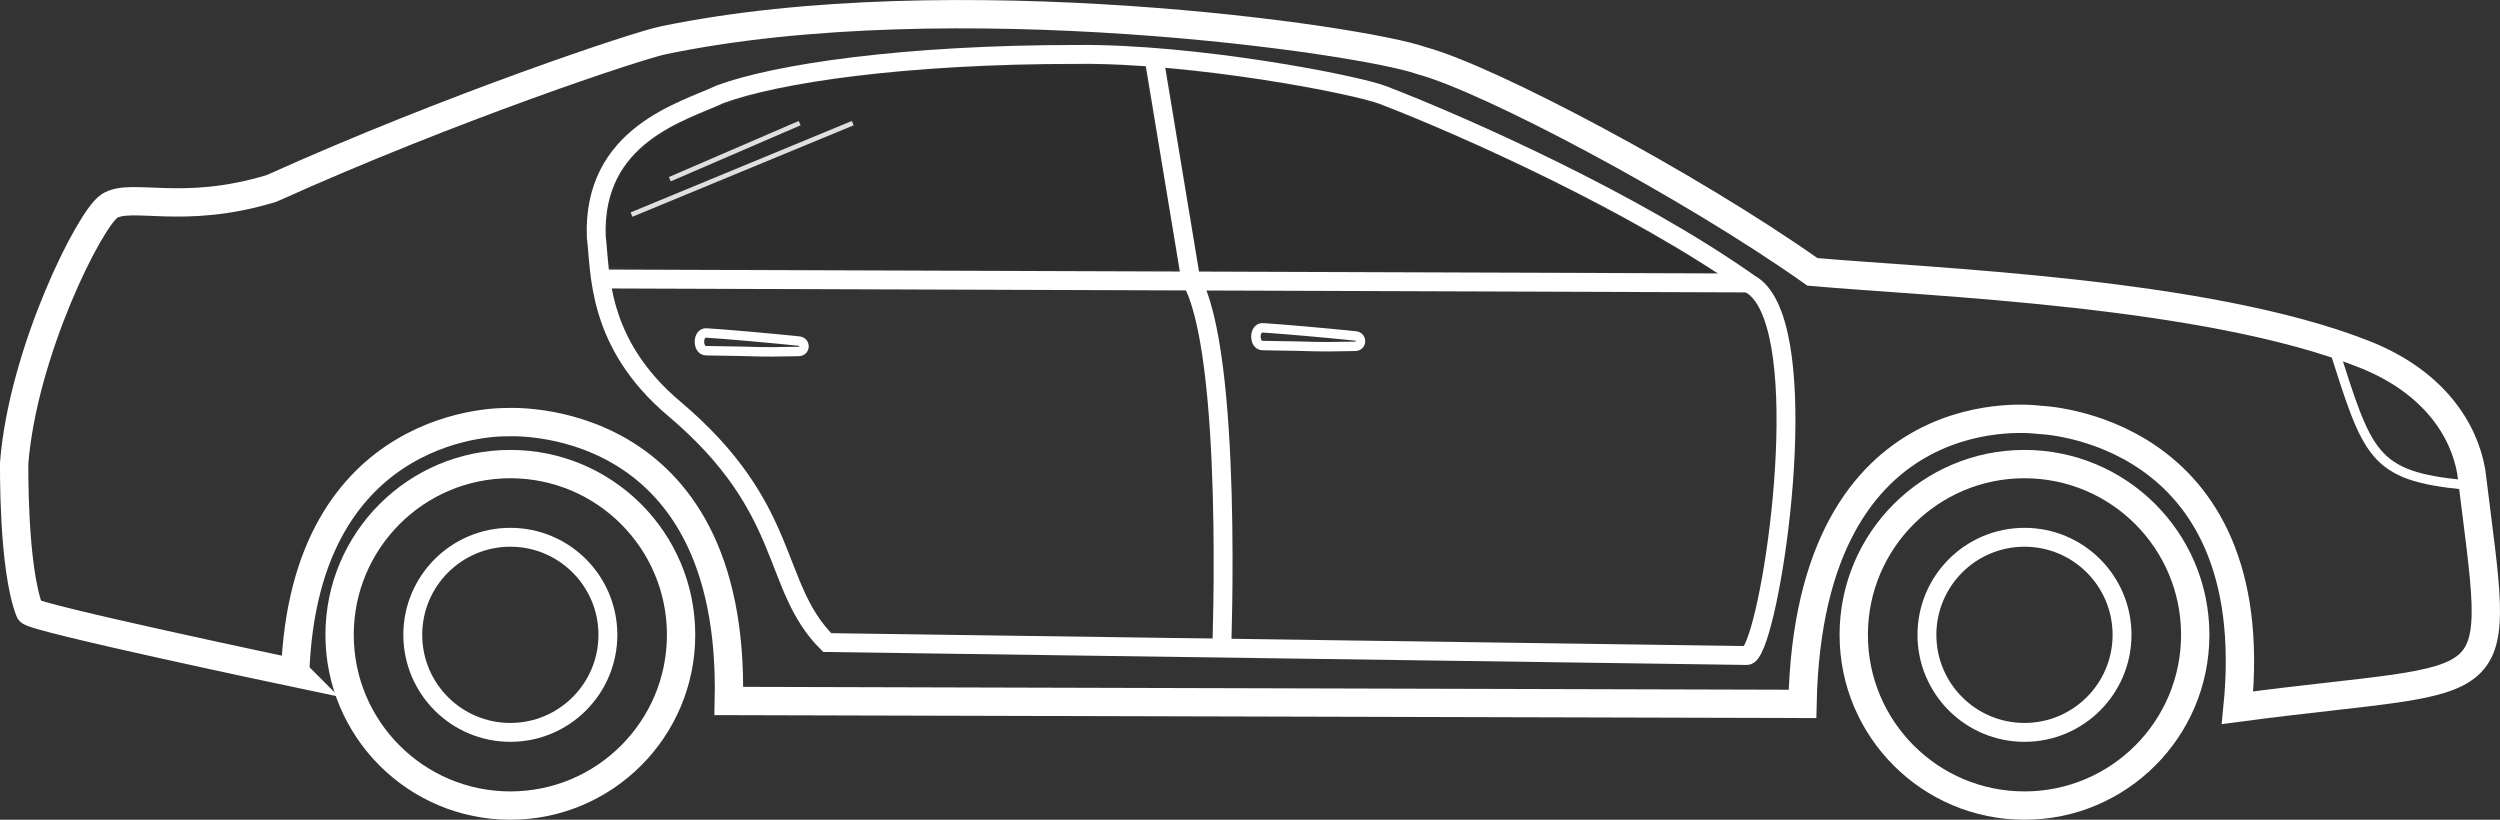 <?xml version="1.0" encoding="UTF-8" standalone="no"?>
<!-- Created with Inkscape (http://www.inkscape.org/) -->

<svg
   xmlns:dc="http://purl.org/dc/elements/1.1/"
   xmlns:cc="http://creativecommons.org/ns#"
   xmlns:rdf="http://www.w3.org/1999/02/22-rdf-syntax-ns#"
   xmlns:svg="http://www.w3.org/2000/svg"
   xmlns="http://www.w3.org/2000/svg"
   xmlns:sodipodi="http://sodipodi.sourceforge.net/DTD/sodipodi-0.dtd"
   xmlns:inkscape="http://www.inkscape.org/namespaces/inkscape"
   width="264.776"
   height="86.819"
   viewBox="0 0 264.776 86.819"
   id="svg4353"
   version="1.1"
   inkscape:version="0.91 r13725"
   sodipodi:docname="car.svg">
  <rect x="0" y="0" width="264.776" height="86.819" fill="#333333" stroke="none"/>
  <defs
     id="defs4355" />
  <sodipodi:namedview
     id="base"
     pagecolor="#ffffff"
     bordercolor="#666666"
     borderopacity="1.0"
     inkscape:pageopacity="0.0"
     inkscape:pageshadow="2"
     inkscape:zoom="2.8"
     inkscape:cx="214.65239"
     inkscape:cy="24.725181"
     inkscape:document-units="px"
     inkscape:current-layer="layer1"
     showgrid="false"
     fit-margin-top="0"
     fit-margin-left="0"
     fit-margin-right="0"
     fit-margin-bottom="0"
     units="px"
     inkscape:window-width="1366"
     inkscape:window-height="705"
     inkscape:window-x="1358"
     inkscape:window-y="-8"
     inkscape:window-maximized="1">
    <inkscape:grid
       type="xygrid"
       id="grid4935" />
  </sodipodi:namedview>
  <g
     inkscape:label="Capa 1"
     inkscape:groupmode="layer"
     id="layer1"
     transform="translate(566.673,-337.524)">
    <path
       style="color:#000000;clip-rule:nonzero;display:inline;overflow:visible;visibility:visible;opacity:1;isolation:auto;mix-blend-mode:normal;color-interpolation:sRGB;color-interpolation-filters:linearRGB;solid-color:#000000;solid-opacity:1;fill:#000000;fill-opacity:0.126;fill-rule:nonzero;stroke:none;stroke-width:0.11;stroke-linecap:round;stroke-linejoin:round;stroke-miterlimit:4;stroke-dasharray:none;stroke-dashoffset:0;stroke-opacity:1;color-rendering:auto;image-rendering:auto;shape-rendering:auto;text-rendering:auto;enable-background:accumulate"
       d="m -423.816,366.235 -15.797,-0.058 -1.742,-10.61 c -0.958,-5.835 -1.704,-10.645 -1.657,-10.688 0.047,-0.043 1.278,0.058 2.736,0.224 6.143,0.699 13.196,1.866 17.122,2.832 6.443,1.585 25.727,10.748 35.647,16.938 l 2.448,1.528 -11.481,-0.054 c -6.314,-0.03 -18.589,-0.08 -27.277,-0.112 z"
       id="path4294"
       inkscape:connector-curvature="0" />
    <path
       style="fill:none;fill-rule:evenodd;stroke:#ffffff;stroke-width:3;stroke-linecap:butt;stroke-linejoin:miter;stroke-miterlimit:4;stroke-dasharray:none;stroke-opacity:1"
       d="m -535.41,408.797 c 0,0 -28.198,-5.936 -28.12,-6.561 -1.797,-4.609 -1.64,-15.7 -1.64,-15.7 0.937,-11.717 7.967,-25.777 10.076,-27.183 2.31,-1.484 7.733,1.015 17.184,-1.875 19.059,-8.592 39.055,-15.232 41.555,-15.7 30.378,-6.297 73.78,-0.133 80.298,2.187 7.071,1.913 28.192,13.072 41.337,22.351 12.495,1.118 41.707,2.103 58.467,8.736 7.382,2.921 10.554,8.018 11.315,12.434 3.071,25.08 4.397,21.122 -24.759,24.995 2.983,-29.826 -20.987,-30.49 -20.987,-30.49 0,0 -24.39,-3.606 -25.087,30.086 -1.25,0 -113.71,-0.312 -113.71,-0.312 0.703,-31.166 -23.589,-29.526 -23.589,-29.526 0,0 -21.402,-0.625 -22.34,26.558 z"
       id="path4183"
       inkscape:connector-curvature="0"
       sodipodi:nodetypes="ccccccccsccccccc" />
    <circle
       style="color:#000000;clip-rule:nonzero;display:inline;overflow:visible;visibility:visible;opacity:1;isolation:auto;mix-blend-mode:normal;color-interpolation:sRGB;color-interpolation-filters:linearRGB;solid-color:#000000;solid-opacity:1;fill:none;fill-opacity:0;fill-rule:nonzero;stroke:#ffffff;stroke-width:3;stroke-linecap:round;stroke-linejoin:round;stroke-miterlimit:4;stroke-dasharray:none;stroke-dashoffset:0;stroke-opacity:1;color-rendering:auto;image-rendering:auto;shape-rendering:auto;text-rendering:auto;enable-background:accumulate"
       id="path4210"
       cx="-512.623"
       cy="404.759"
       r="18.084" />
    <circle
       style="color:#000000;clip-rule:nonzero;display:inline;overflow:visible;visibility:visible;opacity:1;isolation:auto;mix-blend-mode:normal;color-interpolation:sRGB;color-interpolation-filters:linearRGB;solid-color:#000000;solid-opacity:1;fill:none;fill-opacity:0;fill-rule:nonzero;stroke:#ffffff;stroke-width:3;stroke-linecap:round;stroke-linejoin:round;stroke-miterlimit:4;stroke-dasharray:none;stroke-dashoffset:0;stroke-opacity:1;color-rendering:auto;image-rendering:auto;shape-rendering:auto;text-rendering:auto;enable-background:accumulate"
       id="path4210-6"
       cx="-352.259"
       cy="404.759"
       r="18.084" />
    <path
       style="fill:none;fill-rule:evenodd;stroke:#ffffff;stroke-width:2;stroke-linecap:butt;stroke-linejoin:miter;stroke-miterlimit:4;stroke-dasharray:none;stroke-opacity:1"
       d="m -452.612,343.287 c -18.434,0 -31.852,2.031 -37.788,4.218 -3.866,1.823 -13.536,4.261 -13.123,15.124 0.469,3.515 -0.078,11.174 8.28,18.204 12.576,10.623 10.165,18.731 16.18,24.745 l 97.36,1.37 c 0.275,0.052 0.595,-0.402 0.935,-1.251 2.532,-6.323 6.113,-34.533 -0.607,-38.136 -12.197,-8.619 -30.218,-16.66 -38.834,-19.974 -2.872,-1.105 -19.81,-4.412 -32.403,-4.302 z"
       id="path4227"
       inkscape:connector-curvature="0"
       sodipodi:nodetypes="ccccccsccc" />
    <path
       style="fill:none;fill-rule:evenodd;stroke:#ffffff;stroke-width:2;stroke-linecap:butt;stroke-linejoin:miter;stroke-miterlimit:4;stroke-dasharray:none;stroke-opacity:1"
       d="m -502.687,367.074 121.127,0.419"
       id="path4229"
       inkscape:connector-curvature="0"
       sodipodi:nodetypes="cc" />
    <path
       style="fill:none;fill-rule:evenodd;stroke:#ffffff;stroke-width:2;stroke-linecap:butt;stroke-linejoin:miter;stroke-miterlimit:4;stroke-dasharray:none;stroke-opacity:1"
       d="m -444.484,343.443 3.913,23.623 c 4.53,7.655 3.281,39.544 3.281,39.544"
       id="path4231"
       inkscape:connector-curvature="0"
       sodipodi:nodetypes="ccc" />
    <circle
       style="color:#000000;clip-rule:nonzero;display:inline;overflow:visible;visibility:visible;opacity:1;isolation:auto;mix-blend-mode:normal;color-interpolation:sRGB;color-interpolation-filters:linearRGB;solid-color:#000000;solid-opacity:1;fill:none;fill-opacity:0;fill-rule:nonzero;stroke:#ffffff;stroke-width:2;stroke-linecap:round;stroke-linejoin:round;stroke-miterlimit:4;stroke-dasharray:none;stroke-dashoffset:0;stroke-opacity:1;color-rendering:auto;image-rendering:auto;shape-rendering:auto;text-rendering:auto;enable-background:accumulate"
       id="path4210-5"
       cx="-512.623"
       cy="404.759"
       r="10.332" />
    <circle
       style="color:#000000;clip-rule:nonzero;display:inline;overflow:visible;visibility:visible;opacity:1;isolation:auto;mix-blend-mode:normal;color-interpolation:sRGB;color-interpolation-filters:linearRGB;solid-color:#000000;solid-opacity:1;fill:none;fill-opacity:0;fill-rule:nonzero;stroke:#ffffff;stroke-width:2;stroke-linecap:round;stroke-linejoin:round;stroke-miterlimit:4;stroke-dasharray:none;stroke-dashoffset:0;stroke-opacity:1;color-rendering:auto;image-rendering:auto;shape-rendering:auto;text-rendering:auto;enable-background:accumulate"
       id="path4210-5-0"
       cx="-352.259"
       cy="404.759"
       r="10.332" />
    <path
       style="fill:#ff0000;fill-rule:evenodd;stroke:#ffffff;stroke-width:0.5;stroke-linecap:butt;stroke-linejoin:miter;stroke-miterlimit:4;stroke-dasharray:none;stroke-opacity:1"
       d="m -481.982,350.565 -13.748,5.936"
       id="path4286"
       inkscape:connector-curvature="0" />
    <path
       style="fill:#ff0000;fill-rule:evenodd;stroke:#ffffff;stroke-width:0.5;stroke-linecap:butt;stroke-linejoin:miter;stroke-miterlimit:4;stroke-dasharray:none;stroke-opacity:1"
       d="m -476.358,350.565 -23.433,9.686"
       id="path4288"
       inkscape:connector-curvature="0"
       sodipodi:nodetypes="cc" />
    <path
       style="color:#000000;clip-rule:nonzero;display:inline;overflow:visible;visibility:visible;opacity:1;isolation:auto;mix-blend-mode:normal;color-interpolation:sRGB;color-interpolation-filters:linearRGB;solid-color:#000000;solid-opacity:1;fill:#000000;fill-opacity:0.126;fill-rule:nonzero;stroke:none;stroke-width:0.11;stroke-linecap:round;stroke-linejoin:round;stroke-miterlimit:4;stroke-dasharray:none;stroke-dashoffset:0;stroke-opacity:1;color-rendering:auto;image-rendering:auto;shape-rendering:auto;text-rendering:auto;enable-background:accumulate"
       d="m -487.984,366.014 c -10.289,-0.043 -13.948,-0.126 -14.066,-0.316 -0.376,-0.609 -0.455,-4.71 -0.12,-6.294 0.944,-4.473 3.591,-7.135 9.762,-9.821 6.064,-2.639 13.684,-4.001 27.167,-4.856 4.465,-0.283 19.434,-0.39 19.683,-0.141 0.155,0.155 3.613,20.408 3.621,21.207 0.004,0.418 0.329,0.416 -46.048,0.221 z"
       id="path4292"
       inkscape:connector-curvature="0" />
    <path
       style="fill:none;fill-rule:evenodd;stroke:#ffffff;stroke-width:1;stroke-linecap:butt;stroke-linejoin:miter;stroke-miterlimit:4;stroke-dasharray:none;stroke-opacity:1"
       d="m -319.585,374.155 c 3.7,11.558 4.117,13.778 13.975,14.725"
       id="path4296"
       inkscape:connector-curvature="0"
       sodipodi:nodetypes="cc" />
    <path
       style="fill:none;fill-rule:evenodd;stroke:#ffffff;stroke-width:1px;stroke-linecap:butt;stroke-linejoin:miter;stroke-opacity:1"
       d="m -423.15,373.099 c -3.163,-0.328 -7.672,-0.724 -9.776,-0.856 -0.956,-0.06 -0.986,1.866 -0.028,1.878 7.213,0.091 4.373,0.182 9.804,0.083 0.755,-0.014 0.755,-1.067 -10e-6,-1.105 z"
       id="path4313"
       inkscape:connector-curvature="0"
       sodipodi:nodetypes="cssssc" />
    <path
       style="fill:none;fill-rule:evenodd;stroke:#ffffff;stroke-width:1px;stroke-linecap:butt;stroke-linejoin:miter;stroke-opacity:1"
       d="m -482.089,373.644 c -3.163,-0.328 -7.672,-0.724 -9.776,-0.856 -0.956,-0.06 -0.986,1.866 -0.028,1.878 7.213,0.091 4.373,0.182 9.804,0.083 0.755,-0.014 0.755,-1.067 -1e-5,-1.105 z"
       id="path4313-0"
       inkscape:connector-curvature="0"
       sodipodi:nodetypes="cssssc" />
  </g>
</svg>
